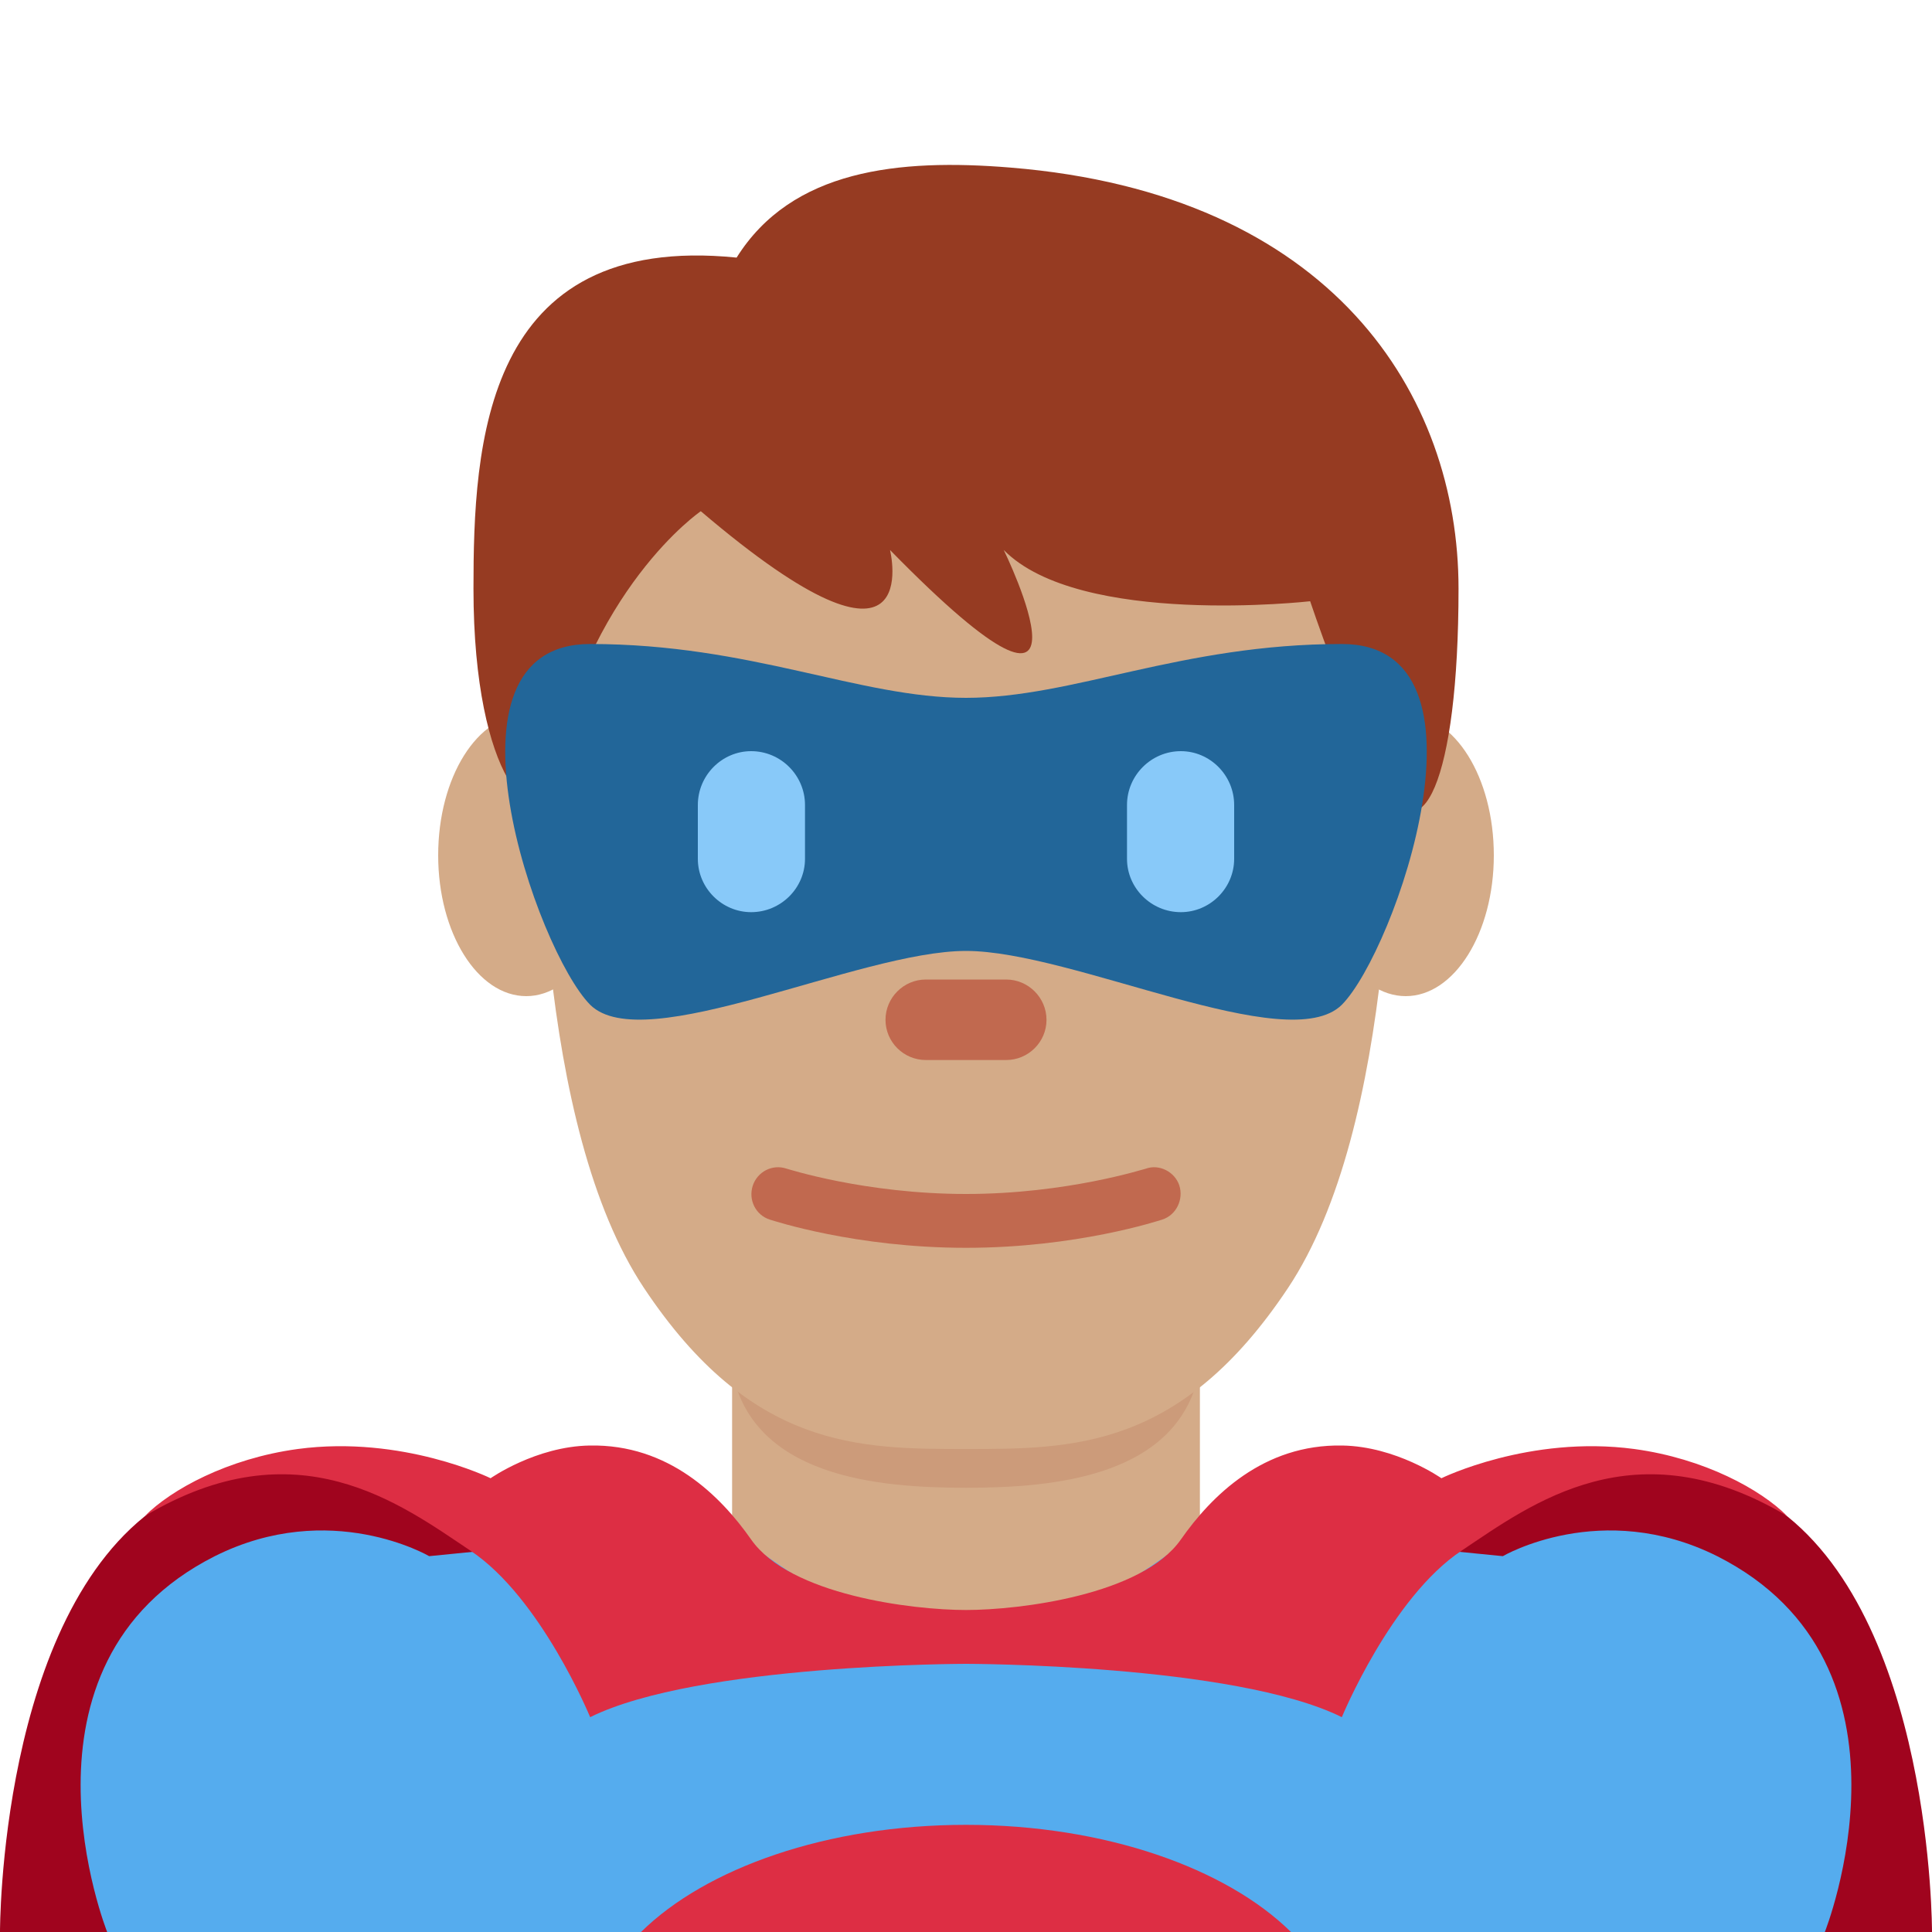 <?xml version="1.0" encoding="UTF-8"?>
<svg xmlns="http://www.w3.org/2000/svg" xmlns:xlink="http://www.w3.org/1999/xlink" width="15pt" height="15pt" viewBox="0 0 15 15" version="1.1">
<g id="surface1">
<path style=" stroke:none;fill-rule:nonzero;fill:rgb(62.745%,1.569%,11.765%);fill-opacity:1;" d="M 13.766 11.691 C 12.164 10.602 7.52 12.906 7.5 12.918 C 7.48 12.906 2.836 10.602 1.234 11.691 C -0.008 12.535 0 15 0 15 L 15 15 C 15 15 15.008 12.535 13.766 11.691 Z M 13.766 11.691 "/>
<path style=" stroke:none;fill-rule:nonzero;fill:rgb(33.333%,67.451%,93.333%);fill-opacity:1;" d="M 13.332 12.082 C 12.434 11.633 11.668 12.082 11.668 12.082 L 7.5 11.668 L 3.332 12.082 C 3.332 12.082 2.566 11.633 1.668 12.082 C 0.004 12.922 0.832 15 0.832 15 L 14.168 15 C 14.168 15 14.996 12.922 13.332 12.082 Z M 13.332 12.082 "/>
<path style=" stroke:none;fill-rule:nonzero;fill:rgb(86.667%,18.039%,26.667%);fill-opacity:1;" d="M 10.023 15 C 9.52 14.504 8.578 14.168 7.5 14.168 C 6.422 14.168 5.48 14.504 4.977 15 Z M 10.023 15 "/>
<path style=" stroke:none;fill-rule:nonzero;fill:rgb(83.137%,67.059%,53.333%);fill-opacity:1;" d="M 5.684 11.891 C 6.41 12.418 6.871 12.707 7.5 12.707 C 8.129 12.707 8.59 12.418 9.316 11.891 L 9.316 10.121 L 5.684 10.121 Z M 5.684 11.891 "/>
<path style=" stroke:none;fill-rule:nonzero;fill:rgb(86.667%,18.039%,26.667%);fill-opacity:1;" d="M 12.688 11.25 C 11.875 11.141 11.191 11.477 11.191 11.477 C 11.191 11.477 10.84 11.23 10.422 11.223 C 9.809 11.211 9.406 11.613 9.168 11.953 C 8.867 12.383 7.918 12.5 7.5 12.5 C 7.082 12.5 6.133 12.383 5.832 11.953 C 5.594 11.613 5.191 11.211 4.578 11.223 C 4.16 11.23 3.809 11.477 3.809 11.477 C 3.809 11.477 3.125 11.141 2.312 11.25 C 1.766 11.324 1.328 11.566 1.125 11.77 C 2.305 11.066 3.109 11.676 3.652 12.039 C 4.199 12.402 4.582 13.332 4.582 13.332 C 5.418 12.918 7.5 12.918 7.5 12.918 C 7.5 12.918 9.582 12.918 10.418 13.332 C 10.418 13.332 10.801 12.402 11.348 12.039 C 11.891 11.676 12.695 11.066 13.875 11.77 C 13.672 11.566 13.234 11.324 12.688 11.25 Z M 12.688 11.25 "/>
<path style=" stroke:none;fill-rule:nonzero;fill:rgb(80%,60.784%,47.843%);fill-opacity:1;" d="M 5.68 10.625 C 5.832 11.469 6.816 11.551 7.5 11.551 C 8.18 11.551 9.168 11.469 9.316 10.625 L 9.316 9.367 L 5.68 9.367 Z M 5.68 10.625 "/>
<path style=" stroke:none;fill-rule:nonzero;fill:rgb(83.137%,67.059%,53.333%);fill-opacity:1;" d="M 4.77 6.641 C 4.77 7.242 4.461 7.734 4.086 7.734 C 3.707 7.734 3.402 7.242 3.402 6.641 C 3.402 6.035 3.707 5.547 4.086 5.547 C 4.461 5.547 4.77 6.035 4.77 6.641 M 11.598 6.641 C 11.598 7.242 11.293 7.734 10.914 7.734 C 10.535 7.734 10.23 7.242 10.23 6.641 C 10.23 6.035 10.535 5.547 10.914 5.547 C 11.293 5.547 11.598 6.035 11.598 6.641 "/>
<path style=" stroke:none;fill-rule:nonzero;fill:rgb(83.137%,67.059%,53.333%);fill-opacity:1;" d="M 7.5 2.918 C 5.418 2.918 4.168 3.75 4.168 5 C 4.168 6.25 4.168 8.75 5 10 C 5.832 11.25 6.668 11.25 7.5 11.25 C 8.332 11.25 9.168 11.25 10 10 C 10.832 8.75 10.832 6.25 10.832 5 C 10.832 3.75 9.582 2.918 7.5 2.918 Z M 7.5 2.918 "/>
<path style=" stroke:none;fill-rule:nonzero;fill:rgb(58.824%,23.137%,13.333%);fill-opacity:1;" d="M 7.844 1.301 C 10.344 1.504 11.324 3.066 11.324 4.57 C 11.324 6.07 11.031 6.672 10.734 6.07 C 10.441 5.473 10.172 4.668 10.172 4.668 C 10.172 4.668 8.383 4.871 7.793 4.27 C 7.793 4.27 8.676 6.074 6.91 4.27 C 6.91 4.27 7.207 5.473 5.441 3.969 C 5.441 3.969 4.559 4.57 4.266 6.074 C 4.184 6.488 3.676 6.074 3.676 4.57 C 3.676 3.457 3.75 1.801 5.719 2 C 6.148 1.316 6.977 1.23 7.844 1.301 Z M 7.844 1.301 "/>
<path style=" stroke:none;fill-rule:nonzero;fill:rgb(13.333%,40%,60%);fill-opacity:1;" d="M 10.418 5 C 9.168 5 8.332 5.418 7.5 5.418 C 6.668 5.418 5.832 5 4.582 5 C 3.332 5 4.168 7.383 4.582 7.801 C 5 8.215 6.668 7.383 7.5 7.383 C 8.332 7.383 10 8.215 10.418 7.801 C 10.832 7.383 11.668 5 10.418 5 Z M 10.418 5 "/>
<path style=" stroke:none;fill-rule:nonzero;fill:rgb(53.333%,78.824%,97.647%);fill-opacity:1;" d="M 5.832 7.082 C 5.605 7.082 5.418 6.895 5.418 6.668 L 5.418 6.25 C 5.418 6.02 5.605 5.832 5.832 5.832 C 6.062 5.832 6.25 6.02 6.25 6.25 L 6.25 6.668 C 6.25 6.895 6.062 7.082 5.832 7.082 M 9.168 7.082 C 8.938 7.082 8.75 6.895 8.75 6.668 L 8.75 6.25 C 8.75 6.02 8.938 5.832 9.168 5.832 C 9.395 5.832 9.582 6.02 9.582 6.25 L 9.582 6.668 C 9.582 6.895 9.395 7.082 9.168 7.082 "/>
<path style=" stroke:none;fill-rule:nonzero;fill:rgb(75.686%,41.176%,30.98%);fill-opacity:1;" d="M 7.812 8.23 L 7.188 8.23 C 7.016 8.23 6.875 8.09 6.875 7.918 C 6.875 7.746 7.016 7.605 7.188 7.605 L 7.812 7.605 C 7.984 7.605 8.125 7.746 8.125 7.918 C 8.125 8.09 7.984 8.23 7.812 8.23 M 7.5 9.688 C 6.641 9.688 6.004 9.477 5.977 9.469 C 5.867 9.434 5.809 9.316 5.844 9.207 C 5.879 9.098 5.996 9.035 6.109 9.074 C 6.113 9.074 6.715 9.27 7.5 9.27 C 8.285 9.27 8.887 9.074 8.895 9.074 C 9 9.035 9.121 9.098 9.156 9.203 C 9.191 9.312 9.133 9.434 9.023 9.469 C 8.996 9.477 8.359 9.688 7.5 9.688 Z M 7.5 9.688 "/>
</g>
</svg>
